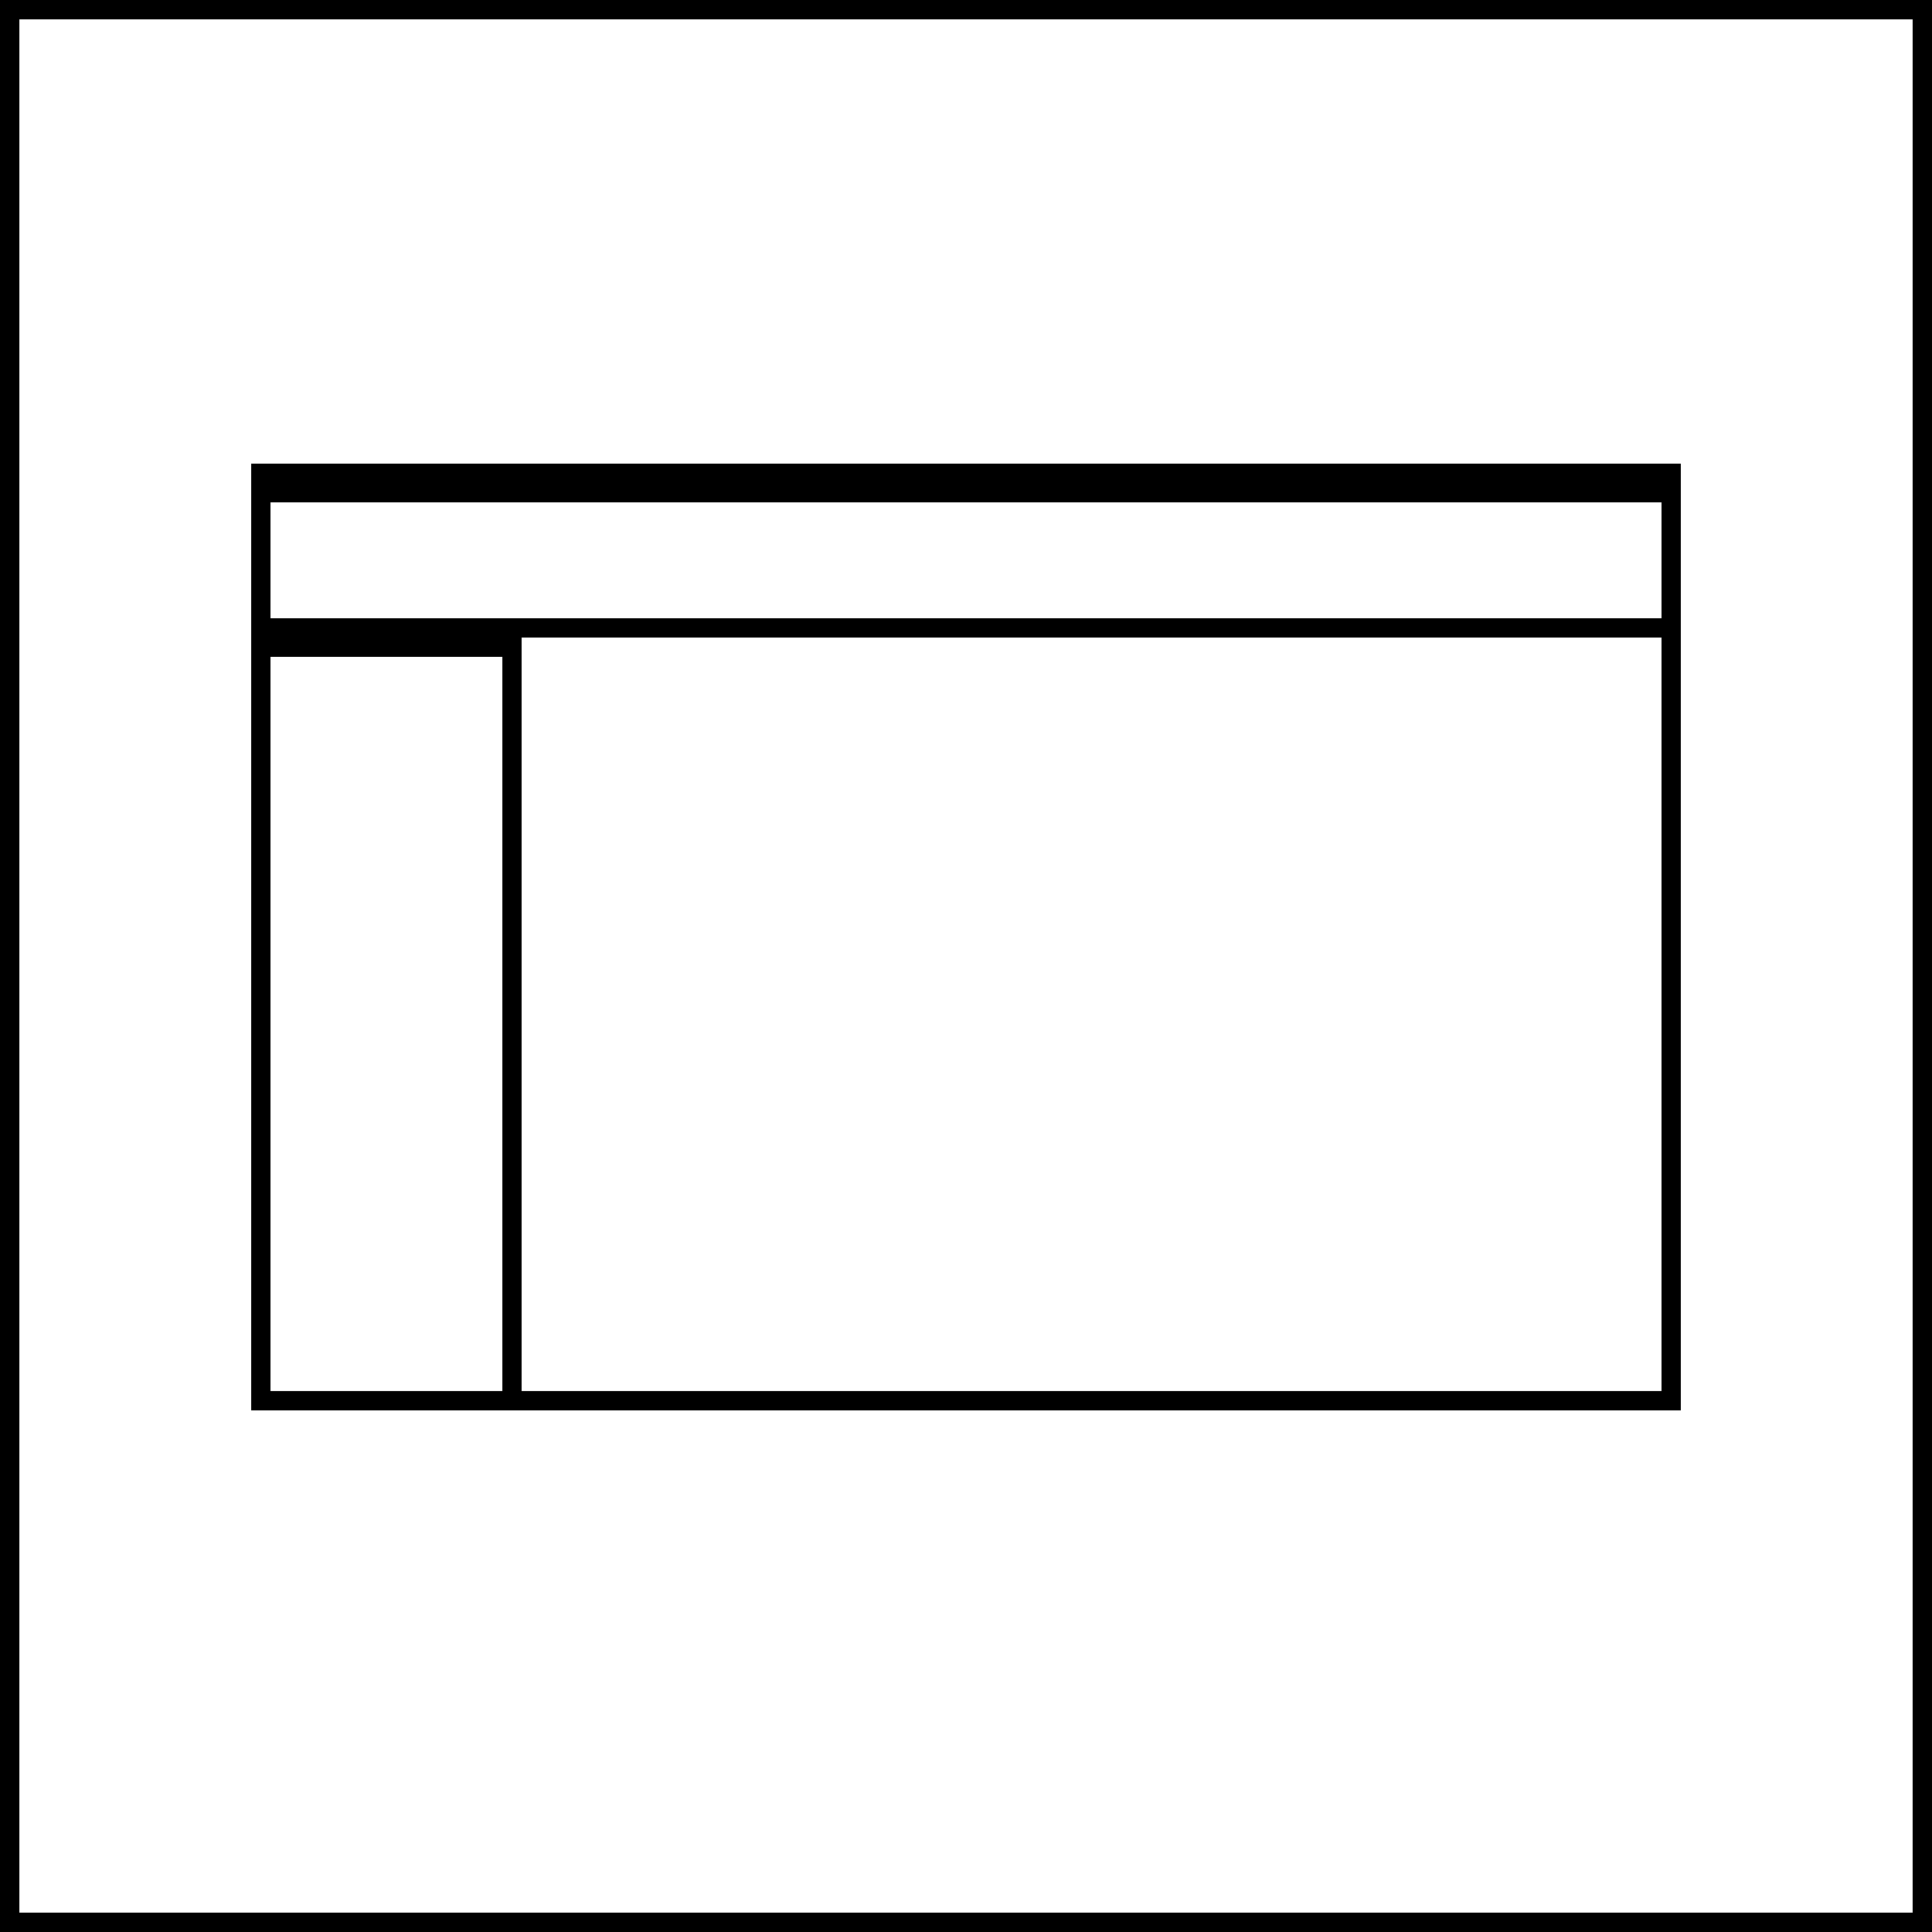 <svg width="100" height="100" viewBox="0 0 100 100" fill="none" xmlns="http://www.w3.org/2000/svg">
<rect x="0.5" y="0.5" width="99" height="99" stroke="black"/>
<rect x="13.5" y="24.5" width="73" height="48" stroke="black"/>
<rect x="13.5" y="33.5" width="13" height="39" stroke="black"/>
<rect x="13.5" y="25.5" width="73" height="7" stroke="black"/>
</svg>
